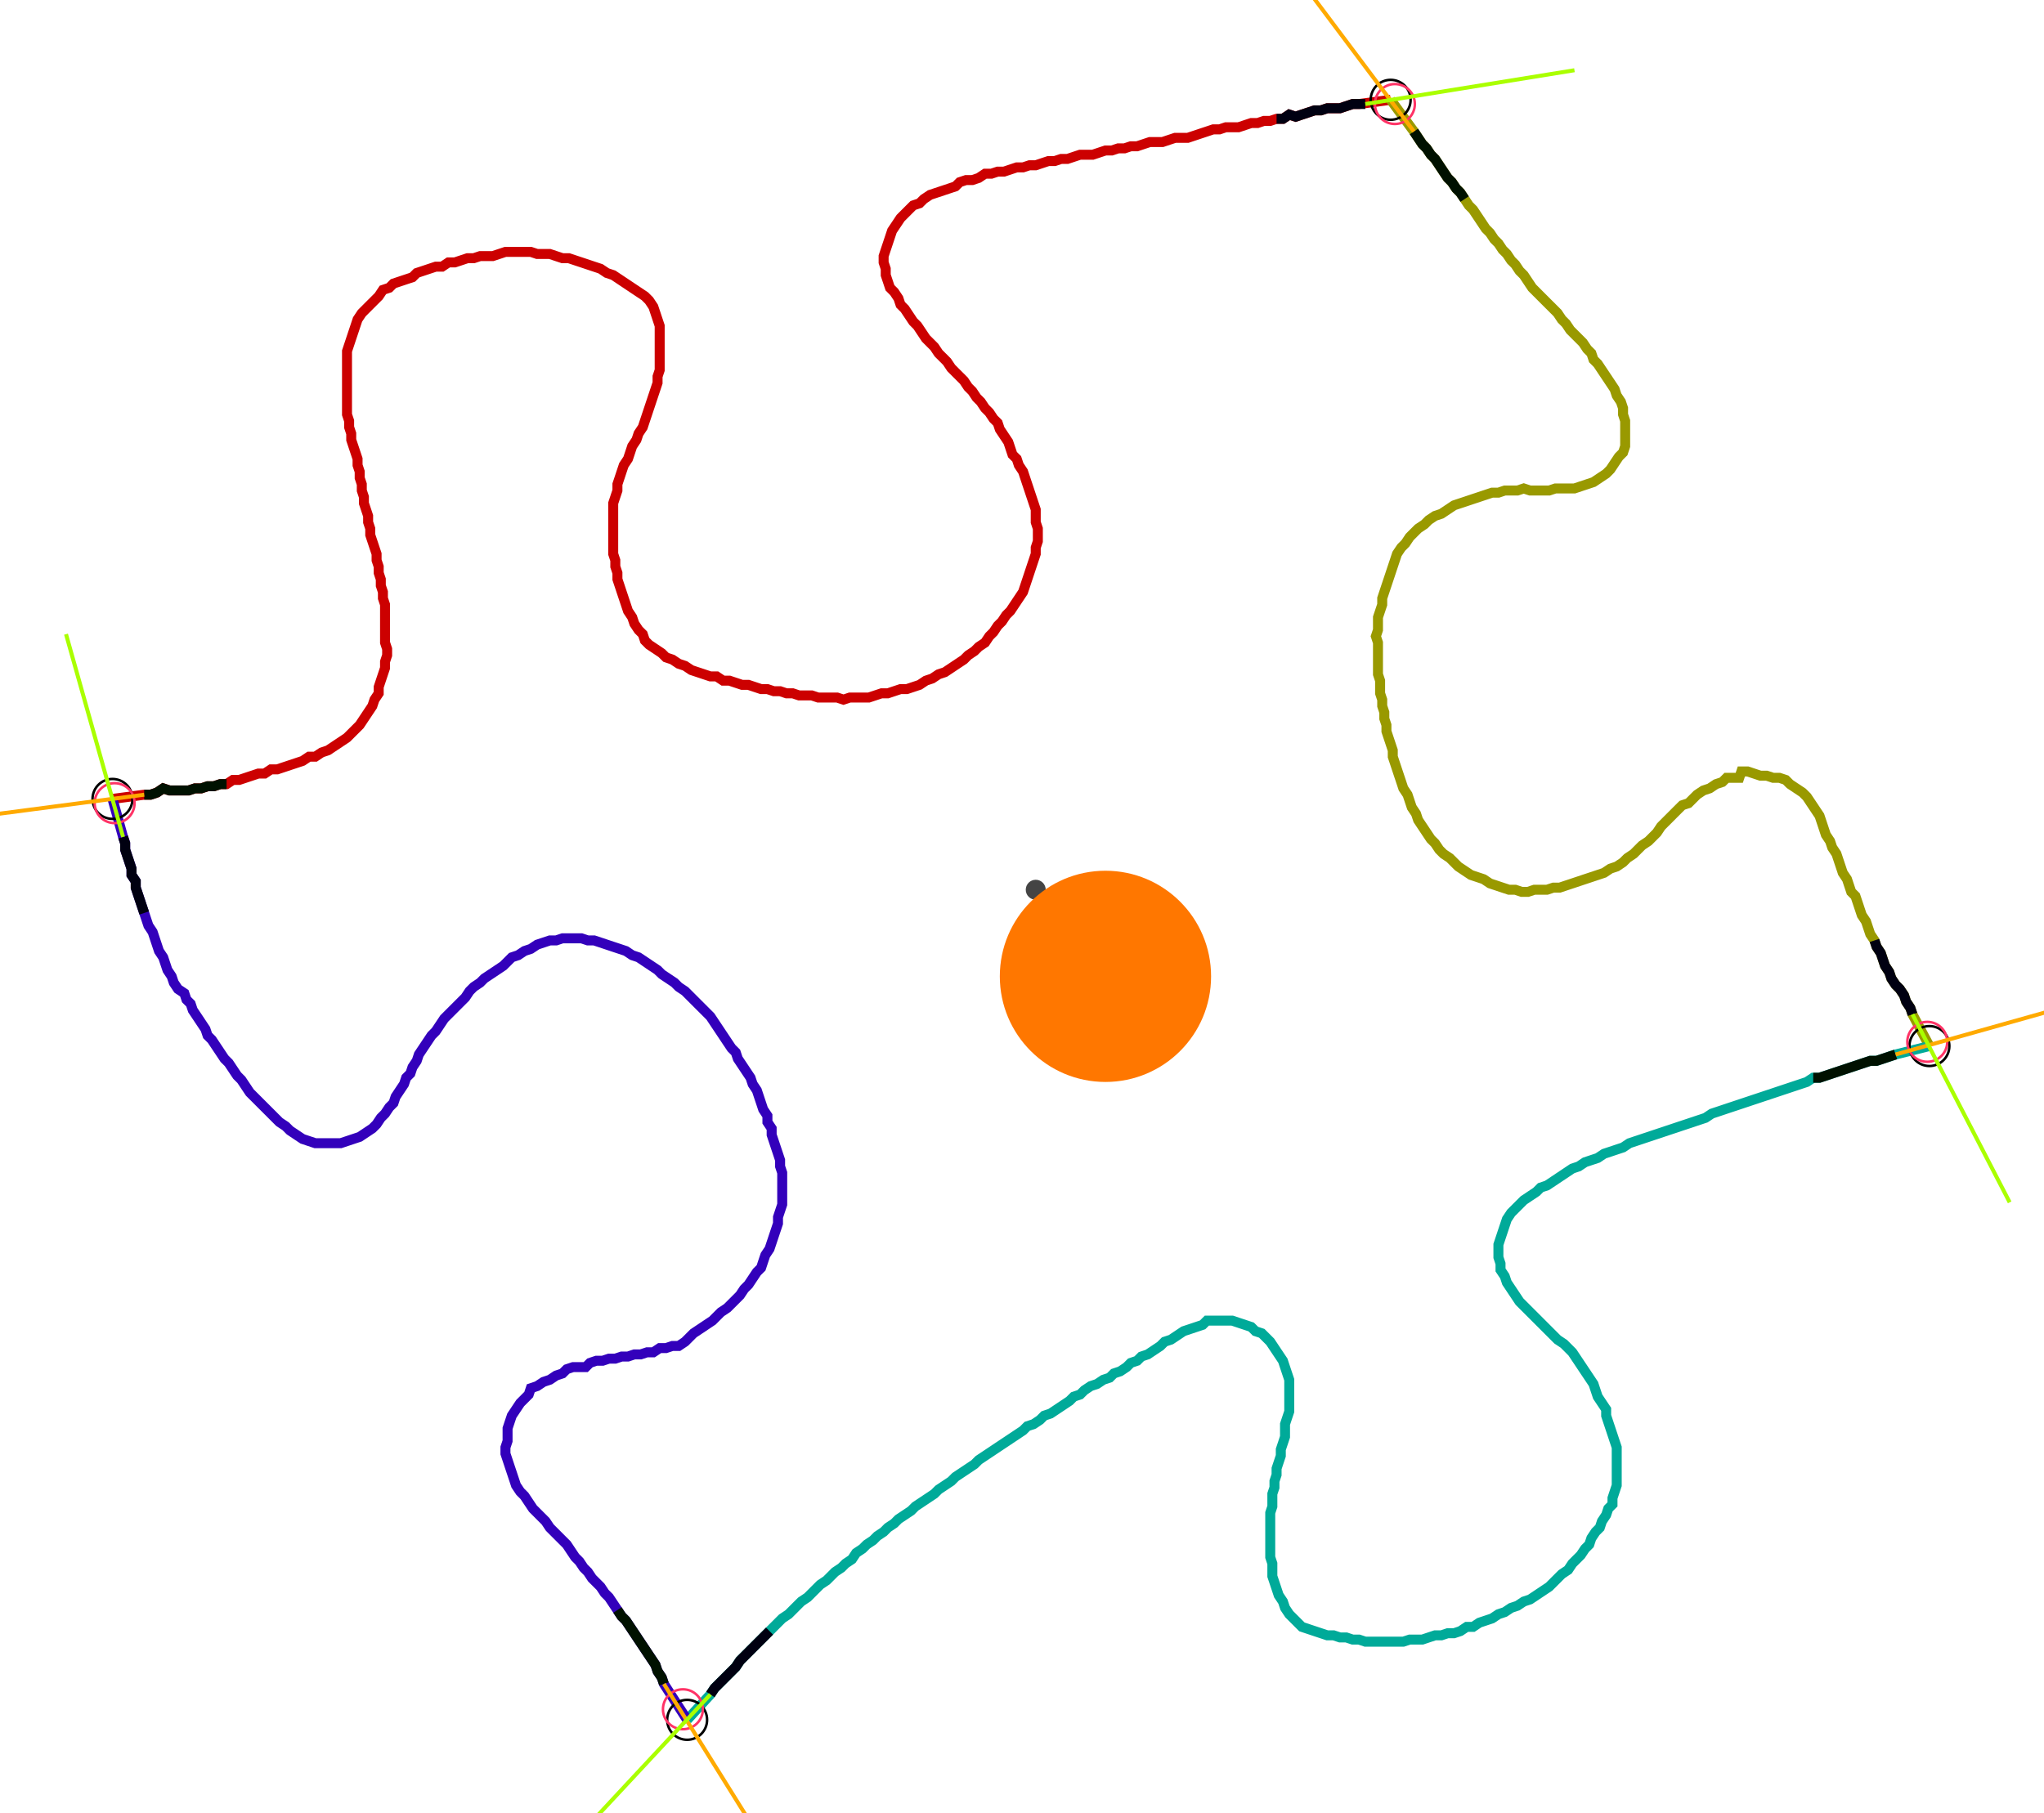 <?xml version="1.0" encoding="UTF-8" standalone="no"?><svg width="546.667" height="485.079" viewBox="-10 -10 202.222 181.693" xmlns="http://www.w3.org/2000/svg" xmlns:xlink="http://www.w3.org/1999/xlink"><polyline points="0.0,70.053 3.175,69.63 3.81,69.63 4.444,69.418 5.079,68.995 5.714,69.206 6.349,69.206 6.984,69.206 7.619,69.206 8.254,68.995 8.889,68.995 9.524,68.783 10.159,68.783 10.794,68.571 11.429,68.571 12.063,68.148 12.698,68.148 13.333,67.937 13.968,67.725 14.603,67.513 15.238,67.513 15.873,67.09 16.508,67.09 17.143,66.878 17.778,66.667 18.413,66.455 19.048,66.243 19.683,65.82 20.317,65.82 20.952,65.397 21.587,65.185 22.222,64.762 22.857,64.339 23.492,63.915 23.915,63.492 24.339,63.069 24.762,62.646 25.185,62.011 25.608,61.376 26.032,60.741 26.243,60.106 26.667,59.471 26.667,58.836 26.878,58.201 27.09,57.566 27.302,56.931 27.302,56.296 27.513,55.661 27.513,55.026 27.302,54.392 27.302,53.757 27.302,53.122 27.302,52.487 27.302,51.852 27.302,51.217 27.302,50.582 27.09,49.947 27.09,49.312 26.878,48.677 26.878,48.042 26.667,47.407 26.667,46.772 26.455,46.138 26.455,45.503 26.243,44.868 26.032,44.233 25.82,43.598 25.82,42.963 25.608,42.328 25.608,41.693 25.397,41.058 25.185,40.423 25.185,39.788 24.974,39.153 24.974,38.519 24.762,37.884 24.762,37.249 24.55,36.614 24.55,35.979 24.339,35.344 24.127,34.709 23.915,34.074 23.915,33.439 23.704,32.804 23.704,32.169 23.492,31.534 23.492,30.899 23.492,30.265 23.492,29.63 23.492,28.995 23.492,28.36 23.492,27.725 23.492,27.09 23.492,26.455 23.492,25.82 23.492,25.185 23.704,24.55 23.915,23.915 24.127,23.28 24.339,22.646 24.55,22.011 24.974,21.376 25.397,20.952 25.82,20.529 26.243,20.106 26.667,19.683 27.09,19.048 27.725,18.836 28.148,18.413 28.783,18.201 29.418,17.989 30.053,17.778 30.476,17.354 31.111,17.143 31.746,16.931 32.381,16.72 33.016,16.72 33.651,16.296 34.286,16.296 34.921,16.085 35.556,15.873 36.19,15.873 36.825,15.661 37.46,15.661 38.095,15.661 38.73,15.45 39.365,15.238 40.0,15.238 40.635,15.238 41.27,15.238 41.905,15.238 42.54,15.45 43.175,15.45 43.81,15.45 44.444,15.661 45.079,15.873 45.714,15.873 46.349,16.085 46.984,16.296 47.619,16.508 48.254,16.72 48.889,16.931 49.524,17.354 50.159,17.566 50.794,17.989 51.429,18.413 52.063,18.836 52.698,19.259 53.333,19.683 53.757,20.106 54.18,20.741 54.392,21.376 54.603,22.011 54.815,22.646 54.815,23.28 54.815,23.915 54.815,24.55 54.815,25.185 54.815,25.82 54.815,26.455 54.815,27.09 54.603,27.725 54.603,28.36 54.392,28.995 54.18,29.63 53.968,30.265 53.757,30.899 53.545,31.534 53.333,32.169 53.122,32.804 52.698,33.439 52.487,34.074 52.063,34.709 51.852,35.344 51.64,35.979 51.217,36.614 51.005,37.249 50.794,37.884 50.582,38.519 50.582,39.153 50.37,39.788 50.159,40.423 50.159,41.058 50.159,41.693 50.159,42.328 50.159,42.963 50.159,43.598 50.159,44.233 50.159,44.868 50.159,45.503 50.37,46.138 50.37,46.772 50.582,47.407 50.582,48.042 50.794,48.677 51.005,49.312 51.217,49.947 51.429,50.582 51.64,51.217 52.063,51.852 52.275,52.487 52.698,53.122 53.122,53.545 53.333,54.18 53.757,54.603 54.392,55.026 55.026,55.45 55.45,55.873 56.085,56.085 56.72,56.508 57.354,56.72 57.989,57.143 58.624,57.354 59.259,57.566 59.894,57.778 60.529,57.778 61.164,58.201 61.799,58.201 62.434,58.413 63.069,58.624 63.704,58.624 64.339,58.836 64.974,59.048 65.608,59.048 66.243,59.259 66.878,59.259 67.513,59.471 68.148,59.471 68.783,59.683 69.418,59.683 70.053,59.683 70.688,59.894 71.323,59.894 71.958,59.894 72.593,59.894 73.228,60.106 73.862,59.894 74.497,59.894 75.132,59.894 75.767,59.894 76.402,59.683 77.037,59.471 77.672,59.471 78.307,59.259 78.942,59.048 79.577,59.048 80.212,58.836 80.847,58.624 81.481,58.201 82.116,57.989 82.751,57.566 83.386,57.354 84.021,56.931 84.656,56.508 85.291,56.085 85.714,55.661 86.349,55.238 86.772,54.815 87.407,54.392 87.831,53.757 88.254,53.333 88.677,52.698 89.101,52.275 89.524,51.64 89.947,51.217 90.37,50.582 90.794,49.947 91.217,49.312 91.429,48.677 91.64,48.042 91.852,47.407 92.063,46.772 92.275,46.138 92.487,45.503 92.487,44.868 92.698,44.233 92.698,43.598 92.698,42.963 92.487,42.328 92.487,41.693 92.487,41.058 92.275,40.423 92.063,39.788 91.852,39.153 91.64,38.519 91.429,37.884 91.217,37.249 90.794,36.614 90.582,35.979 90.159,35.556 89.947,34.921 89.735,34.286 89.312,33.651 88.889,33.016 88.677,32.381 88.254,31.958 87.831,31.323 87.407,30.899 86.984,30.265 86.561,29.841 86.138,29.206 85.714,28.783 85.291,28.148 84.868,27.725 84.444,27.302 84.021,26.878 83.598,26.243 83.175,25.82 82.751,25.397 82.328,24.762 81.905,24.339 81.481,23.915 81.058,23.28 80.635,22.646 80.212,22.222 79.788,21.587 79.365,20.952 78.942,20.529 78.73,19.894 78.307,19.259 77.884,18.836 77.672,18.201 77.46,17.566 77.46,16.931 77.249,16.296 77.249,15.661 77.46,15.026 77.672,14.392 77.884,13.757 78.095,13.122 78.519,12.487 78.942,11.852 79.365,11.429 79.788,11.005 80.212,10.582 80.847,10.37 81.27,9.947 81.905,9.524 82.54,9.312 83.175,9.101 83.81,8.889 84.444,8.677 84.868,8.254 85.503,8.042 86.138,8.042 86.772,7.831 87.407,7.407 88.042,7.407 88.677,7.196 89.312,7.196 89.947,6.984 90.582,6.772 91.217,6.772 91.852,6.561 92.487,6.561 93.122,6.349 93.757,6.138 94.392,6.138 95.026,5.926 95.661,5.926 96.296,5.714 96.931,5.503 97.566,5.503 98.201,5.503 98.836,5.291 99.471,5.079 100.106,5.079 100.741,4.868 101.376,4.868 102.011,4.656 102.646,4.656 103.28,4.444 103.915,4.233 104.55,4.233 105.185,4.233 105.82,4.021 106.455,3.81 107.09,3.81 107.725,3.81 108.36,3.598 108.995,3.386 109.63,3.175 110.265,2.963 110.899,2.963 111.534,2.751 112.169,2.751 112.804,2.751 113.439,2.54 114.074,2.328 114.709,2.328 115.344,2.116 115.979,2.116 116.614,1.905 117.249,1.905 117.884,1.481 118.519,1.693 119.153,1.481 119.788,1.27 120.423,1.058 121.058,1.058 121.693,0.847 122.328,0.847 122.963,0.847 123.598,0.635 124.233,0.423 124.868,0.423 128.042,0.0" style="fill:none; stroke:#cc0000; stroke-width:1.0"  /><polyline points="128.042,0.0 130.37,3.175 130.794,3.81 131.217,4.444 131.64,4.868 132.063,5.503 132.487,5.926 132.91,6.561 133.333,7.196 133.757,7.831 134.18,8.254 134.603,8.889 135.026,9.312 135.45,9.947 135.873,10.582 136.296,11.005 136.72,11.64 137.143,12.275 137.566,12.91 137.989,13.333 138.413,13.968 138.836,14.392 139.259,15.026 139.683,15.45 140.106,16.085 140.529,16.508 140.952,17.143 141.376,17.566 141.799,18.201 142.222,18.836 142.646,19.259 143.069,19.683 143.492,20.106 143.915,20.529 144.339,20.952 144.762,21.376 145.185,22.011 145.608,22.434 146.032,23.069 146.455,23.492 146.878,23.915 147.302,24.339 147.725,24.974 148.148,25.397 148.36,26.032 148.783,26.455 149.206,27.09 149.63,27.725 150.053,28.36 150.476,28.995 150.688,29.63 151.111,30.265 151.323,30.899 151.323,31.534 151.534,32.169 151.534,32.804 151.534,33.439 151.534,34.074 151.534,34.709 151.323,35.344 150.899,35.767 150.476,36.402 150.053,37.037 149.63,37.46 148.995,37.884 148.36,38.307 147.725,38.519 147.09,38.73 146.455,38.942 145.82,38.942 145.185,38.942 144.55,38.942 143.915,39.153 143.28,39.153 142.646,39.153 142.011,39.153 141.376,38.942 140.741,39.153 140.106,39.153 139.471,39.153 138.836,39.365 138.201,39.365 137.566,39.577 136.931,39.788 136.296,40.0 135.661,40.212 135.026,40.423 134.392,40.635 133.757,41.058 133.122,41.481 132.487,41.693 131.852,42.116 131.429,42.54 130.794,42.963 130.37,43.386 129.947,43.81 129.524,44.444 129.101,44.868 128.677,45.503 128.466,46.138 128.254,46.772 128.042,47.407 127.831,48.042 127.619,48.677 127.407,49.312 127.196,49.947 127.196,50.582 126.984,51.217 126.772,51.852 126.772,52.487 126.772,53.122 126.561,53.757 126.772,54.392 126.772,55.026 126.772,55.661 126.772,56.296 126.772,56.931 126.772,57.566 126.984,58.201 126.984,58.836 126.984,59.471 127.196,60.106 127.196,60.741 127.407,61.376 127.407,62.011 127.619,62.646 127.619,63.28 127.831,63.915 128.042,64.55 128.254,65.185 128.254,65.82 128.466,66.455 128.677,67.09 128.889,67.725 129.101,68.36 129.312,68.995 129.735,69.63 129.947,70.265 130.159,70.899 130.582,71.534 130.794,72.169 131.217,72.804 131.64,73.439 132.063,74.074 132.487,74.497 132.91,75.132 133.333,75.556 133.968,75.979 134.392,76.402 134.815,76.825 135.45,77.249 136.085,77.672 136.72,77.884 137.354,78.095 137.989,78.519 138.624,78.73 139.259,78.942 139.894,79.153 140.529,79.153 141.164,79.365 141.799,79.365 142.434,79.153 143.069,79.153 143.704,79.153 144.339,78.942 144.974,78.942 145.608,78.73 146.243,78.519 146.878,78.307 147.513,78.095 148.148,77.884 148.783,77.672 149.418,77.46 150.053,77.037 150.688,76.825 151.323,76.402 151.746,75.979 152.381,75.556 152.804,75.132 153.228,74.709 153.862,74.286 154.286,73.862 154.709,73.439 155.132,72.804 155.556,72.381 155.979,71.958 156.402,71.534 156.825,71.111 157.249,70.688 157.884,70.476 158.307,70.053 158.73,69.63 159.365,69.206 160.0,68.995 160.635,68.571 161.27,68.36 161.693,67.937 162.328,67.937 162.963,67.937 163.175,67.302 163.81,67.302 164.444,67.513 165.079,67.725 165.714,67.725 166.349,67.937 166.984,67.937 167.619,68.148 168.042,68.571 168.677,68.995 169.312,69.418 169.735,69.841 170.159,70.476 170.582,71.111 171.005,71.746 171.217,72.381 171.429,73.016 171.64,73.651 172.063,74.286 172.275,74.921 172.698,75.556 172.91,76.19 173.122,76.825 173.333,77.46 173.757,78.095 173.968,78.73 174.18,79.365 174.603,79.788 174.815,80.423 175.026,81.058 175.238,81.693 175.661,82.328 175.873,82.963 176.085,83.598 176.508,84.233 176.72,84.868 177.143,85.503 177.354,86.138 177.566,86.772 177.989,87.407 178.201,88.042 178.624,88.677 179.048,89.101 179.471,89.735 179.683,90.37 180.106,91.005 180.317,91.64 182.011,94.815" style="fill:none; stroke:#999900; stroke-width:1.0"  /><polyline points="182.011,94.815 178.624,95.661 177.989,95.873 177.354,96.085 176.72,96.296 176.085,96.296 175.45,96.508 174.815,96.72 174.18,96.931 173.545,97.143 172.91,97.354 172.275,97.566 171.64,97.778 171.005,97.989 170.37,97.989 169.735,98.413 169.101,98.624 168.466,98.836 167.831,99.048 167.196,99.259 166.561,99.471 165.926,99.683 165.291,99.894 164.656,100.106 164.021,100.317 163.386,100.529 162.751,100.741 162.116,100.952 161.481,101.164 160.847,101.376 160.212,101.587 159.577,102.011 158.942,102.222 158.307,102.434 157.672,102.646 157.037,102.857 156.402,103.069 155.767,103.28 155.132,103.492 154.497,103.704 153.862,103.915 153.228,104.127 152.593,104.339 151.958,104.55 151.323,104.974 150.688,105.185 150.053,105.397 149.418,105.608 148.783,106.032 148.148,106.243 147.513,106.455 146.878,106.878 146.243,107.09 145.608,107.513 144.974,107.937 144.339,108.36 143.704,108.783 143.069,108.995 142.646,109.418 142.011,109.841 141.376,110.265 140.952,110.688 140.529,111.111 140.106,111.534 139.683,112.169 139.471,112.804 139.259,113.439 139.048,114.074 138.836,114.709 138.836,115.344 138.836,115.979 139.048,116.614 139.048,117.249 139.471,117.884 139.683,118.519 140.106,119.153 140.529,119.788 140.952,120.423 141.376,120.847 141.799,121.27 142.222,121.693 142.646,122.116 143.069,122.54 143.492,122.963 143.915,123.386 144.339,123.81 144.762,124.233 145.397,124.656 145.82,125.079 146.243,125.503 146.667,126.138 147.09,126.772 147.513,127.407 147.937,128.042 148.36,128.677 148.571,129.312 148.783,129.947 149.206,130.582 149.63,131.217 149.63,131.852 149.841,132.487 150.053,133.122 150.265,133.757 150.476,134.392 150.688,135.026 150.688,135.661 150.688,136.296 150.688,136.931 150.688,137.566 150.688,138.201 150.688,138.836 150.476,139.471 150.265,140.106 150.265,140.741 149.841,141.164 149.63,141.799 149.206,142.434 148.995,143.069 148.571,143.492 148.148,144.127 147.937,144.762 147.513,145.185 147.09,145.82 146.667,146.243 146.243,146.667 145.82,147.302 145.185,147.725 144.762,148.148 144.339,148.571 143.915,148.995 143.28,149.418 142.646,149.841 142.011,150.265 141.376,150.476 140.741,150.899 140.106,151.111 139.471,151.534 138.836,151.746 138.201,152.169 137.566,152.381 136.931,152.593 136.296,153.016 135.661,153.016 135.026,153.439 134.392,153.651 133.757,153.651 133.122,153.862 132.487,153.862 131.852,154.074 131.217,154.286 130.582,154.286 129.947,154.286 129.312,154.497 128.677,154.497 128.042,154.497 127.407,154.497 126.772,154.497 126.138,154.497 125.503,154.497 124.868,154.286 124.233,154.286 123.598,154.074 122.963,154.074 122.328,153.862 121.693,153.862 121.058,153.651 120.423,153.439 119.788,153.228 119.153,153.016 118.73,152.593 118.307,152.169 117.884,151.746 117.46,151.111 117.249,150.476 116.825,149.841 116.614,149.206 116.402,148.571 116.19,147.937 116.19,147.302 116.19,146.667 115.979,146.032 115.979,145.397 115.979,144.762 115.979,144.127 115.979,143.492 115.979,142.857 115.979,142.222 115.979,141.587 116.19,140.952 116.19,140.317 116.19,139.683 116.402,139.048 116.402,138.413 116.614,137.778 116.614,137.143 116.825,136.508 117.037,135.873 117.037,135.238 117.249,134.603 117.46,133.968 117.46,133.333 117.46,132.698 117.672,132.063 117.884,131.429 117.884,130.794 117.884,130.159 117.884,129.524 117.884,128.889 117.884,128.254 117.672,127.619 117.46,126.984 117.249,126.349 116.825,125.714 116.402,125.079 115.979,124.444 115.556,124.021 115.132,123.598 114.497,123.386 114.074,122.963 113.439,122.751 112.804,122.54 112.169,122.328 111.534,122.328 110.899,122.328 110.265,122.328 109.63,122.328 109.206,122.751 108.571,122.963 107.937,123.175 107.302,123.386 106.667,123.81 106.032,124.233 105.397,124.444 104.974,124.868 104.339,125.291 103.704,125.714 103.069,125.926 102.646,126.349 102.011,126.561 101.587,126.984 100.952,127.407 100.317,127.619 99.894,128.042 99.259,128.254 98.624,128.677 97.989,128.889 97.354,129.312 96.931,129.735 96.296,129.947 95.873,130.37 95.238,130.794 94.603,131.217 93.968,131.64 93.333,131.852 92.91,132.275 92.275,132.698 91.64,132.91 91.217,133.333 90.582,133.757 89.947,134.18 89.312,134.603 88.677,135.026 88.042,135.45 87.407,135.873 86.772,136.296 86.349,136.72 85.714,137.143 85.079,137.566 84.444,137.989 84.021,138.413 83.386,138.836 82.751,139.259 82.328,139.683 81.693,140.106 81.058,140.529 80.423,140.952 80.0,141.376 79.365,141.799 78.73,142.222 78.307,142.646 77.672,143.069 77.249,143.492 76.614,143.915 76.19,144.339 75.556,144.762 75.132,145.185 74.497,145.608 74.074,146.243 73.439,146.667 73.016,147.09 72.381,147.513 71.958,147.937 71.534,148.36 70.899,148.783 70.476,149.206 70.053,149.63 69.63,150.053 68.995,150.476 68.571,150.899 68.148,151.323 67.725,151.746 67.09,152.169 66.667,152.593 66.243,153.016 65.82,153.439 65.397,153.862 64.974,154.286 64.55,154.709 64.127,155.132 63.704,155.556 63.28,155.979 62.857,156.402 62.434,157.037 62.011,157.46 61.587,157.884 61.164,158.307 60.741,158.73 60.317,159.153 59.894,159.788 57.566,162.328" style="fill:none; stroke:#00aa99; stroke-width:1.0"  /><polyline points="57.566,162.328 55.238,158.73 55.026,158.095 54.603,157.46 54.392,156.825 53.968,156.19 53.545,155.556 53.122,154.921 52.698,154.286 52.275,153.651 51.852,153.016 51.429,152.381 51.005,151.958 50.582,151.323 50.159,150.688 49.735,150.053 49.312,149.63 48.889,148.995 48.466,148.571 48.042,148.148 47.619,147.513 47.196,147.09 46.772,146.455 46.349,146.032 45.926,145.397 45.503,144.762 45.079,144.339 44.656,143.915 44.233,143.492 43.81,143.069 43.386,142.434 42.963,142.011 42.54,141.587 42.116,141.164 41.693,140.529 41.27,139.894 40.847,139.471 40.423,138.836 40.212,138.201 40.0,137.566 39.788,136.931 39.577,136.296 39.365,135.661 39.365,135.026 39.577,134.392 39.577,133.757 39.577,133.122 39.788,132.487 40.0,131.852 40.423,131.217 40.847,130.582 41.27,130.159 41.693,129.735 41.905,129.101 42.54,128.889 43.175,128.466 43.81,128.254 44.444,127.831 45.079,127.619 45.503,127.196 46.138,126.984 46.772,126.984 47.407,126.984 47.831,126.561 48.466,126.349 49.101,126.349 49.735,126.138 50.37,126.138 51.005,125.926 51.64,125.926 52.275,125.714 52.91,125.714 53.545,125.503 54.18,125.503 54.815,125.079 55.45,125.079 56.085,124.868 56.72,124.868 57.354,124.444 57.778,124.021 58.201,123.598 58.836,123.175 59.471,122.751 60.106,122.328 60.529,121.905 60.952,121.481 61.587,121.058 62.011,120.635 62.434,120.212 62.857,119.788 63.28,119.153 63.704,118.73 64.127,118.095 64.55,117.46 64.974,117.037 65.185,116.402 65.397,115.767 65.82,115.132 66.032,114.497 66.243,113.862 66.455,113.228 66.667,112.593 66.667,111.958 66.878,111.323 67.09,110.688 67.09,110.053 67.09,109.418 67.09,108.783 67.09,108.148 67.09,107.513 66.878,106.878 66.878,106.243 66.667,105.608 66.455,104.974 66.243,104.339 66.032,103.704 66.032,103.069 65.608,102.434 65.608,101.799 65.185,101.164 64.974,100.529 64.762,99.894 64.55,99.259 64.127,98.624 63.915,97.989 63.492,97.354 63.069,96.72 62.646,96.085 62.434,95.45 62.011,95.026 61.587,94.392 61.164,93.757 60.741,93.122 60.317,92.487 59.894,91.852 59.471,91.429 59.048,91.005 58.624,90.582 58.201,90.159 57.778,89.735 57.354,89.312 56.72,88.889 56.296,88.466 55.661,88.042 55.026,87.619 54.603,87.196 53.968,86.772 53.333,86.349 52.698,85.926 52.063,85.714 51.429,85.291 50.794,85.079 50.159,84.868 49.524,84.656 48.889,84.444 48.254,84.233 47.619,84.233 46.984,84.021 46.349,84.021 45.714,84.021 45.079,84.021 44.444,84.233 43.81,84.233 43.175,84.444 42.54,84.656 41.905,85.079 41.27,85.291 40.635,85.714 40.0,85.926 39.577,86.349 39.153,86.772 38.519,87.196 37.884,87.619 37.249,88.042 36.825,88.466 36.19,88.889 35.767,89.312 35.344,89.947 34.921,90.37 34.497,90.794 34.074,91.217 33.651,91.64 33.228,92.063 32.804,92.698 32.381,93.333 31.958,93.757 31.534,94.392 31.111,95.026 30.688,95.661 30.476,96.296 30.053,96.931 29.841,97.566 29.418,97.989 29.206,98.624 28.783,99.259 28.36,99.894 28.148,100.529 27.725,100.952 27.302,101.587 26.878,102.011 26.455,102.646 26.032,103.069 25.397,103.492 24.762,103.915 24.127,104.127 23.492,104.339 22.857,104.55 22.222,104.55 21.587,104.55 20.952,104.55 20.317,104.55 19.683,104.339 19.048,104.127 18.413,103.704 17.778,103.28 17.354,102.857 16.72,102.434 16.296,102.011 15.873,101.587 15.45,101.164 15.026,100.741 14.603,100.317 14.18,99.894 13.757,99.471 13.333,98.836 12.91,98.201 12.487,97.778 12.063,97.143 11.64,96.508 11.217,96.085 10.794,95.45 10.37,94.815 9.947,94.18 9.524,93.757 9.312,93.122 8.889,92.487 8.466,91.852 8.042,91.217 7.831,90.582 7.407,90.159 7.196,89.524 6.561,89.101 6.138,88.466 5.926,87.831 5.503,87.196 5.291,86.561 5.079,85.926 4.656,85.291 4.444,84.656 4.233,84.021 4.021,83.386 3.598,82.751 3.386,82.116 3.175,81.481 2.963,80.847 2.751,80.212 2.54,79.577 2.328,78.942 2.328,78.307 1.905,77.672 1.905,77.037 1.693,76.402 1.481,75.767 1.27,75.132 1.27,74.497 1.058,73.862 0.0,70.053" style="fill:none; stroke:#3300bb; stroke-width:1.0"  /><circle cx="0.0" cy="70.053" r="2.0" style="fill:none; stroke:#000000aa; stroke-width:0.25" /><circle cx="128.042" cy="0.0" r="2.0" style="fill:none; stroke:#000000aa; stroke-width:0.25" /><circle cx="182.011" cy="94.815" r="2.0" style="fill:none; stroke:#000000aa; stroke-width:0.25" /><circle cx="57.566" cy="162.328" r="2.0" style="fill:none; stroke:#000000aa; stroke-width:0.25" /><circle cx="0.212" cy="70.476" r="2.0" style="fill:none; stroke:#ff3366aa; stroke-width:0.25" /><circle cx="128.466" cy="0.423" r="2.0" style="fill:none; stroke:#ff3366aa; stroke-width:0.25" /><circle cx="181.799" cy="94.392" r="2.0" style="fill:none; stroke:#ff3366aa; stroke-width:0.25" /><circle cx="57.143" cy="161.27" r="2.0" style="fill:none; stroke:#ff3366aa; stroke-width:0.25" /><polyline points="11.429,68.571 10.794,68.571 10.159,68.783 9.524,68.783 8.889,68.995 8.254,68.995 7.619,69.206 6.984,69.206 6.349,69.206 5.714,69.206 5.079,68.995 4.444,69.418 3.81,69.63 3.175,69.63" style="fill:none; stroke:#001100; stroke-width:1.0" /><polyline points="3.175,81.481 2.963,80.847 2.751,80.212 2.54,79.577 2.328,78.942 2.328,78.307 1.905,77.672 1.905,77.037 1.693,76.402 1.481,75.767 1.27,75.132 1.27,74.497 1.058,73.862" style="fill:none; stroke:#000011; stroke-width:1.0" /><polyline points="135.45,9.947 135.026,9.312 134.603,8.889 134.18,8.254 133.757,7.831 133.333,7.196 132.91,6.561 132.487,5.926 132.063,5.503 131.64,4.868 131.217,4.444 130.794,3.81 130.37,3.175" style="fill:none; stroke:#001100; stroke-width:1.0" /><polyline points="116.614,1.905 117.249,1.905 117.884,1.481 118.519,1.693 119.153,1.481 119.788,1.27 120.423,1.058 121.058,1.058 121.693,0.847 122.328,0.847 122.963,0.847 123.598,0.635 124.233,0.423 124.868,0.423 125.503,0.423" style="fill:none; stroke:#000011; stroke-width:1.0" /><polyline points="170.37,97.989 171.005,97.989 171.64,97.778 172.275,97.566 172.91,97.354 173.545,97.143 174.18,96.931 174.815,96.72 175.45,96.508 176.085,96.296 176.72,96.296 177.354,96.085 177.989,95.873 178.624,95.661" style="fill:none; stroke:#001100; stroke-width:1.0" /><polyline points="176.508,84.233 176.72,84.868 177.143,85.503 177.354,86.138 177.566,86.772 177.989,87.407 178.201,88.042 178.624,88.677 179.048,89.101 179.471,89.735 179.683,90.37 180.106,91.005 180.317,91.64" style="fill:none; stroke:#000011; stroke-width:1.0" /><polyline points="50.582,151.323 51.005,151.958 51.429,152.381 51.852,153.016 52.275,153.651 52.698,154.286 53.122,154.921 53.545,155.556 53.968,156.19 54.392,156.825 54.603,157.46 55.026,158.095 55.238,158.73" style="fill:none; stroke:#001100; stroke-width:1.0" /><polyline points="65.82,153.439 65.397,153.862 64.974,154.286 64.55,154.709 64.127,155.132 63.704,155.556 63.28,155.979 62.857,156.402 62.434,157.037 62.011,157.46 61.587,157.884 61.164,158.307 60.741,158.73 60.317,159.153 59.894,159.788" style="fill:none; stroke:#000011; stroke-width:1.0" /><polyline points="3.175,69.63 -17.778,72.381" style="fill:none; stroke:#ffaa00; stroke-width:0.4" /><polyline points="1.058,73.862 -4.656,53.545" style="fill:none; stroke:#aaff00; stroke-width:0.4" /><polyline points="130.37,3.175 117.672,-13.757" style="fill:none; stroke:#ffaa00; stroke-width:0.4" /><polyline points="125.503,0.423 146.455,-2.963" style="fill:none; stroke:#aaff00; stroke-width:0.4" /><polyline points="178.624,95.661 198.942,89.947" style="fill:none; stroke:#ffaa00; stroke-width:0.4" /><polyline points="180.317,91.64 190.053,110.476" style="fill:none; stroke:#aaff00; stroke-width:0.4" /><polyline points="55.238,158.73 66.455,176.72" style="fill:none; stroke:#ffaa00; stroke-width:0.4" /><polyline points="59.894,159.788 45.503,175.238" style="fill:none; stroke:#aaff00; stroke-width:0.4" /><circle cx="92.487" cy="79.153" r="1.0" style="fill:#444444; stroke-width:0" /><circle cx="99.471" cy="87.831" r="10.582" style="fill:#ff770022; stroke-width:0" /><circle cx="99.471" cy="87.831" r="1.0" style="fill:#ff7700; stroke-width:0" /></svg>
